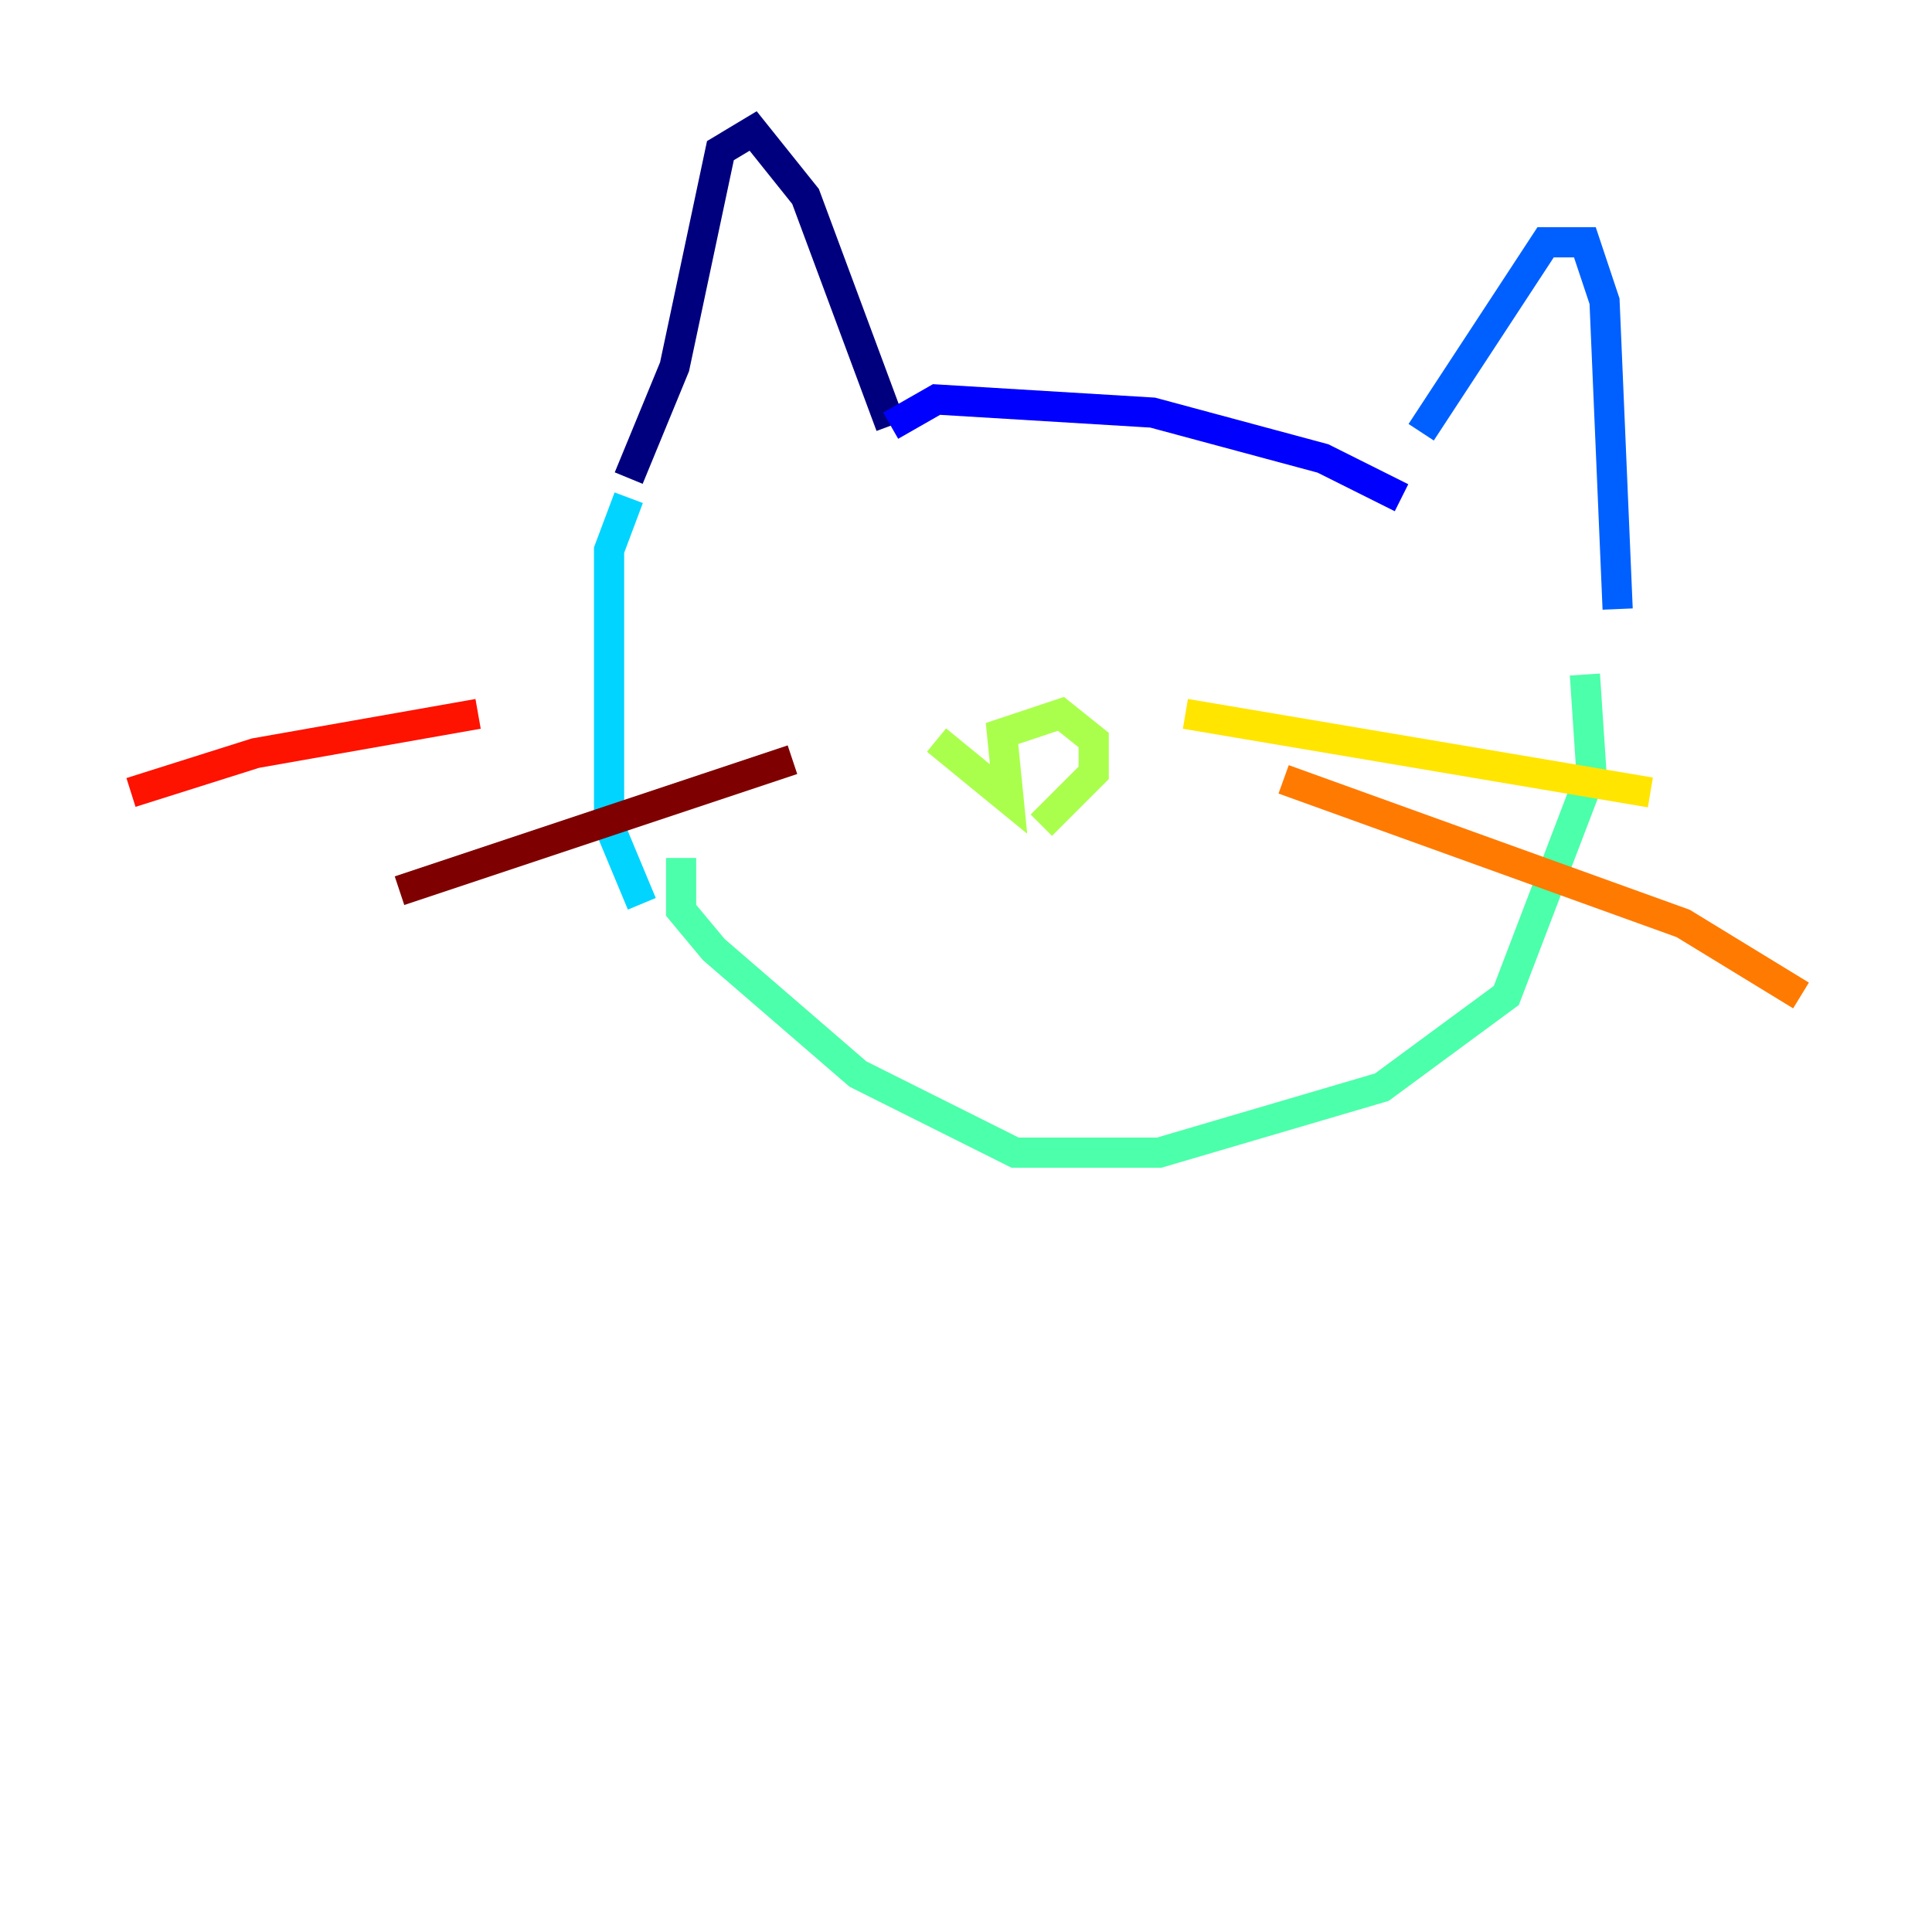 <?xml version="1.0" encoding="utf-8" ?>
<svg baseProfile="tiny" height="128" version="1.2" viewBox="0,0,128,128" width="128" xmlns="http://www.w3.org/2000/svg" xmlns:ev="http://www.w3.org/2001/xml-events" xmlns:xlink="http://www.w3.org/1999/xlink"><defs /><polyline fill="none" points="41.654,31.675 44.691,24.298 47.729,9.98 49.898,8.678 53.37,13.017 59.01,28.203" stroke="#00007f" stroke-width="2" /><polyline fill="none" points="59.01,28.203 62.047,26.468 76.366,27.336 87.647,30.373 92.854,32.976" stroke="#0000fe" stroke-width="2" /><polyline fill="none" points="94.156,28.637 102.4,16.054 105.003,16.054 106.305,19.959 107.173,40.352" stroke="#0060ff" stroke-width="2" /><polyline fill="none" points="41.654,32.976 40.352,36.447 40.352,54.671 42.522,59.878" stroke="#00d4ff" stroke-width="2" /><polyline fill="none" points="45.125,56.841 45.125,60.312 47.295,62.915 56.841,71.159 67.254,76.366 76.8,76.366 91.552,72.027 99.797,65.953 105.437,51.2 105.003,44.691" stroke="#4cffaa" stroke-width="2" /><polyline fill="none" points="62.047,49.031 66.82,52.936 66.386,48.597 70.291,47.295 72.461,49.031 72.461,51.2 68.99,54.671" stroke="#aaff4c" stroke-width="2" /><polyline fill="none" points="78.536,47.295 109.342,52.502" stroke="#ffe500" stroke-width="2" /><polyline fill="none" points="85.044,51.634 111.512,61.18 119.322,65.953" stroke="#ff7a00" stroke-width="2" /><polyline fill="none" points="31.675,47.295 16.922,49.898 8.678,52.502" stroke="#fe1200" stroke-width="2" /><polyline fill="none" points="52.502,50.332 26.468,59.01" stroke="#7f0000" stroke-width="2" /></svg>